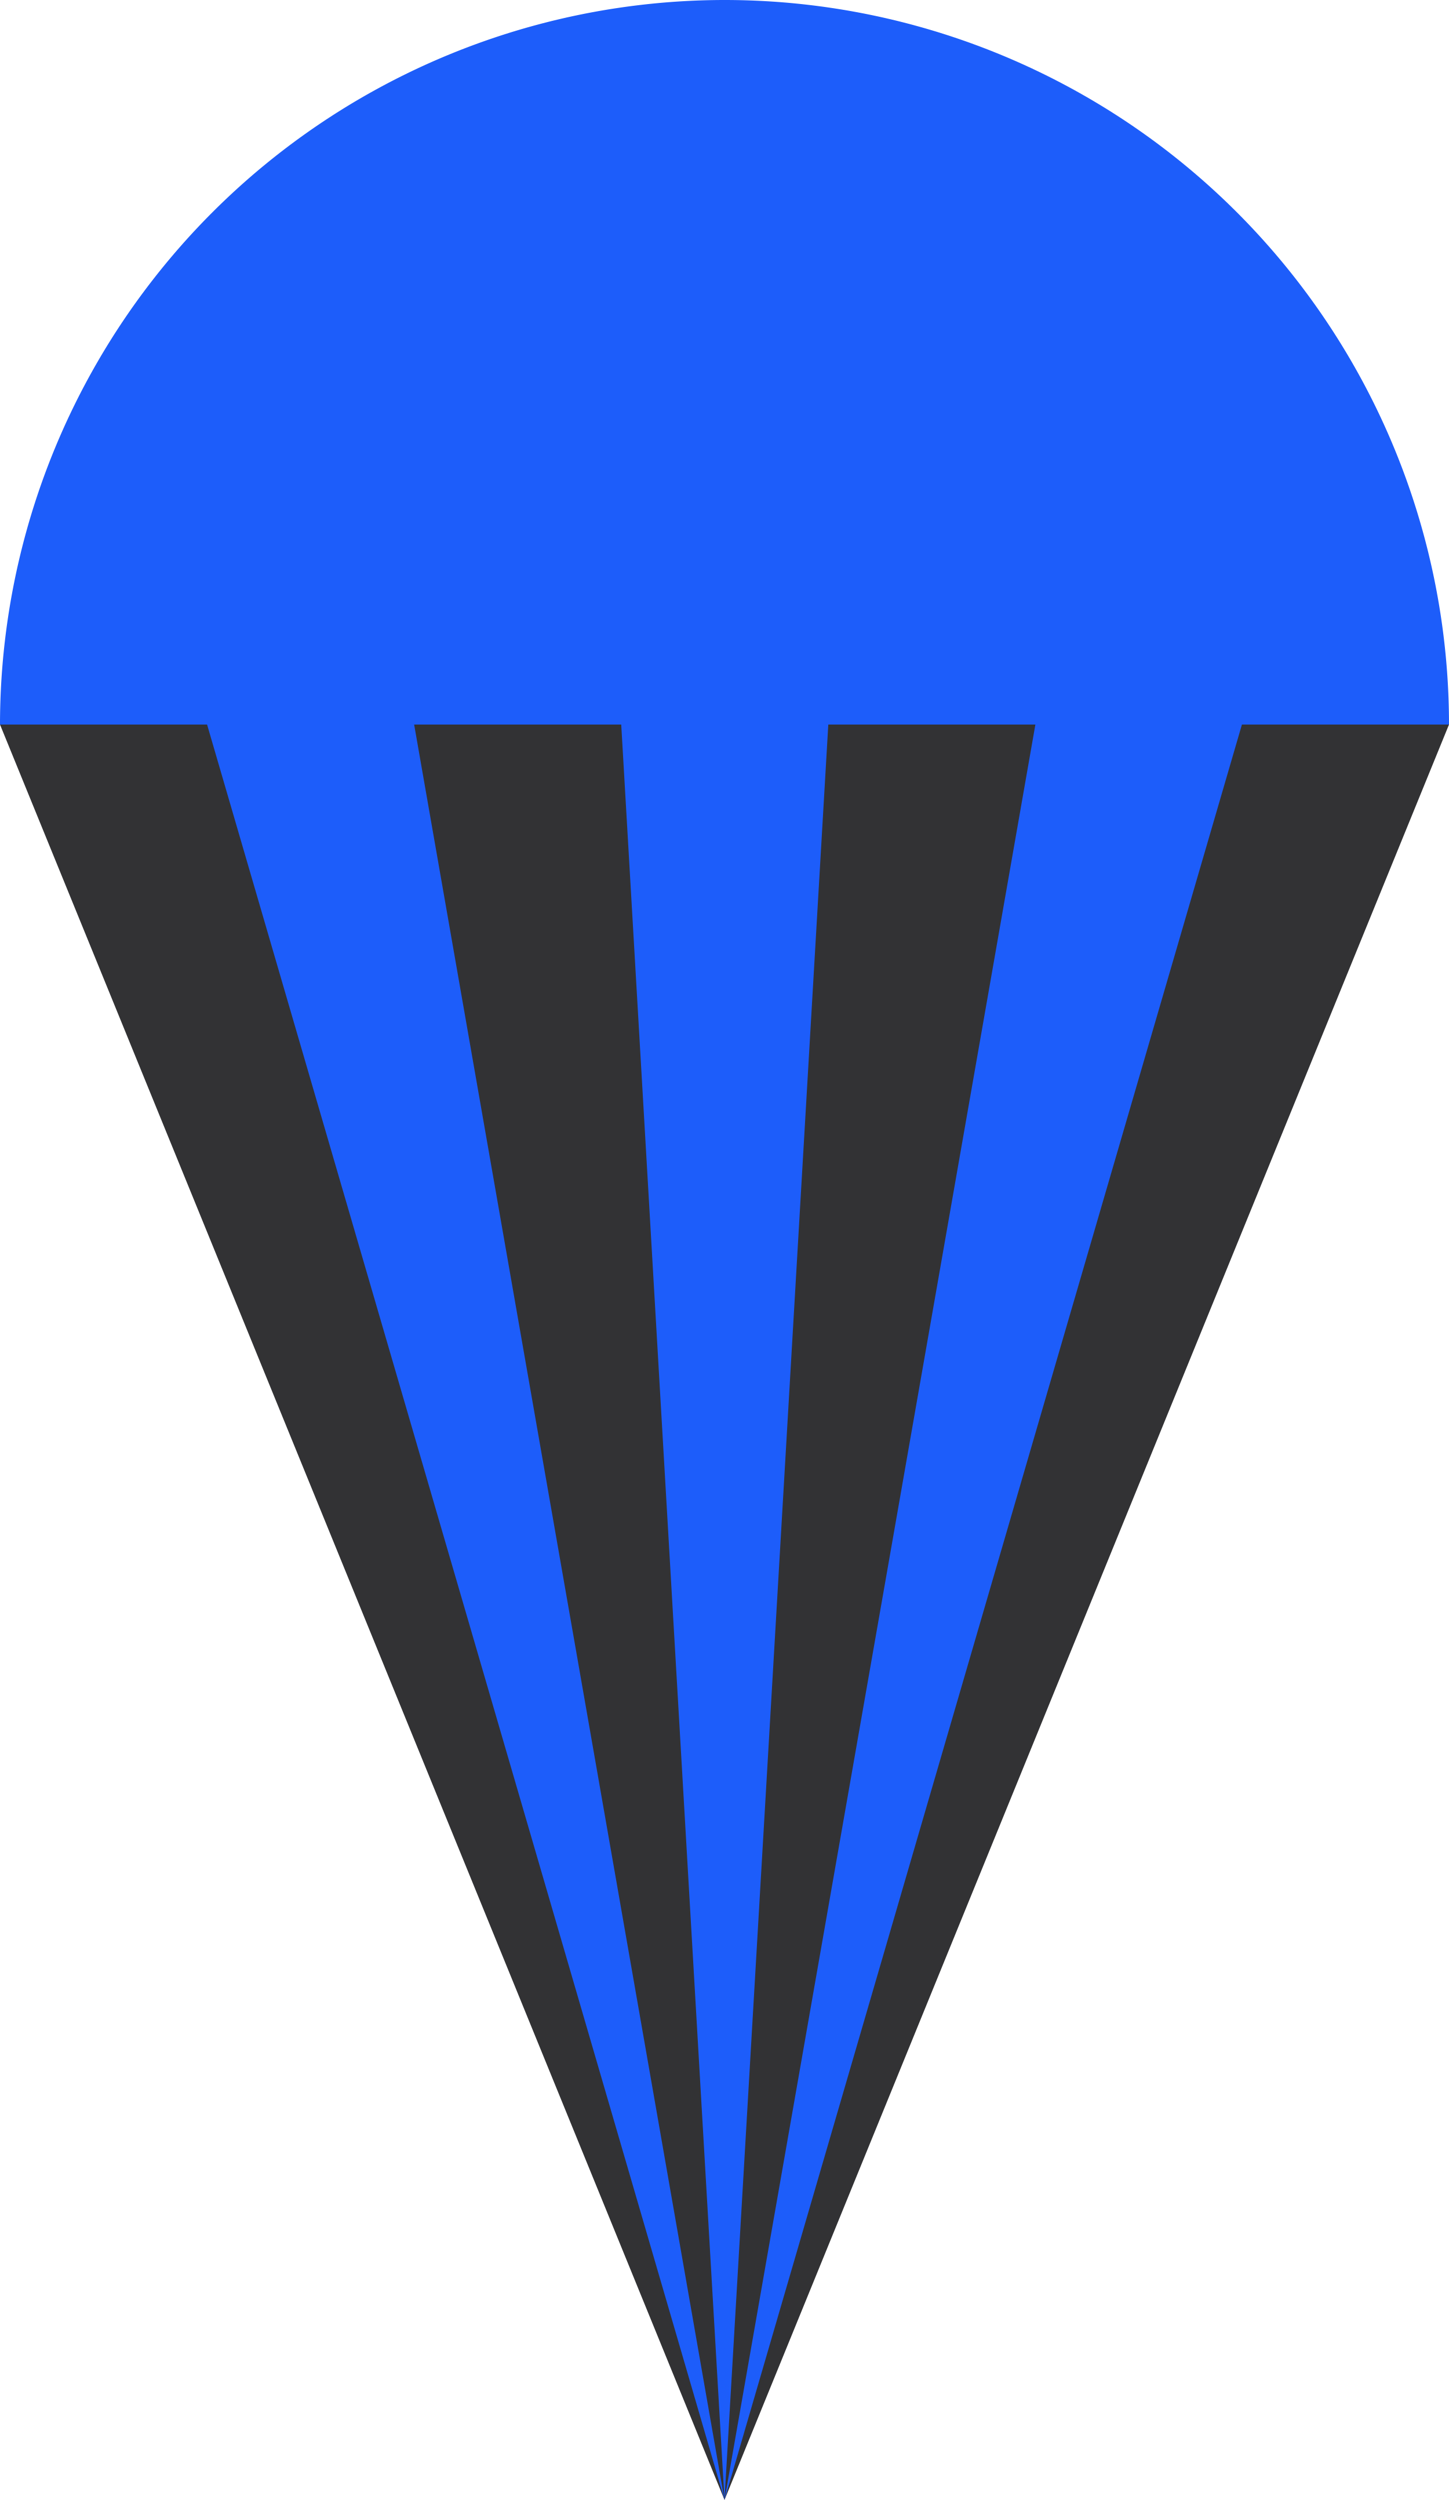 <svg id="Layer_1" data-name="Layer 1" xmlns="http://www.w3.org/2000/svg" viewBox="0 0 27.36 47.2"><defs><style>.cls-1{fill:#323234;}.cls-2{fill: #1d5dfa;}</style></defs><polygon class="cls-1" points="13.68 47.2 27.36 13.68 0 13.68 13.68 47.2"/><polygon class="cls-2" points="13.68 47.2 23.45 13.68 19.55 13.68 13.68 47.2"/><polygon class="cls-2" points="13.68 47.2 15.64 13.68 11.73 13.68 13.68 47.2"/><polygon class="cls-2" points="13.68 47.2 7.82 13.68 3.91 13.68 13.68 47.2"/><path class="cls-2" d="M13.68,0A13.69,13.69,0,0,0,0,13.68H27.36A13.68,13.68,0,0,0,13.68,0Z"/></svg>